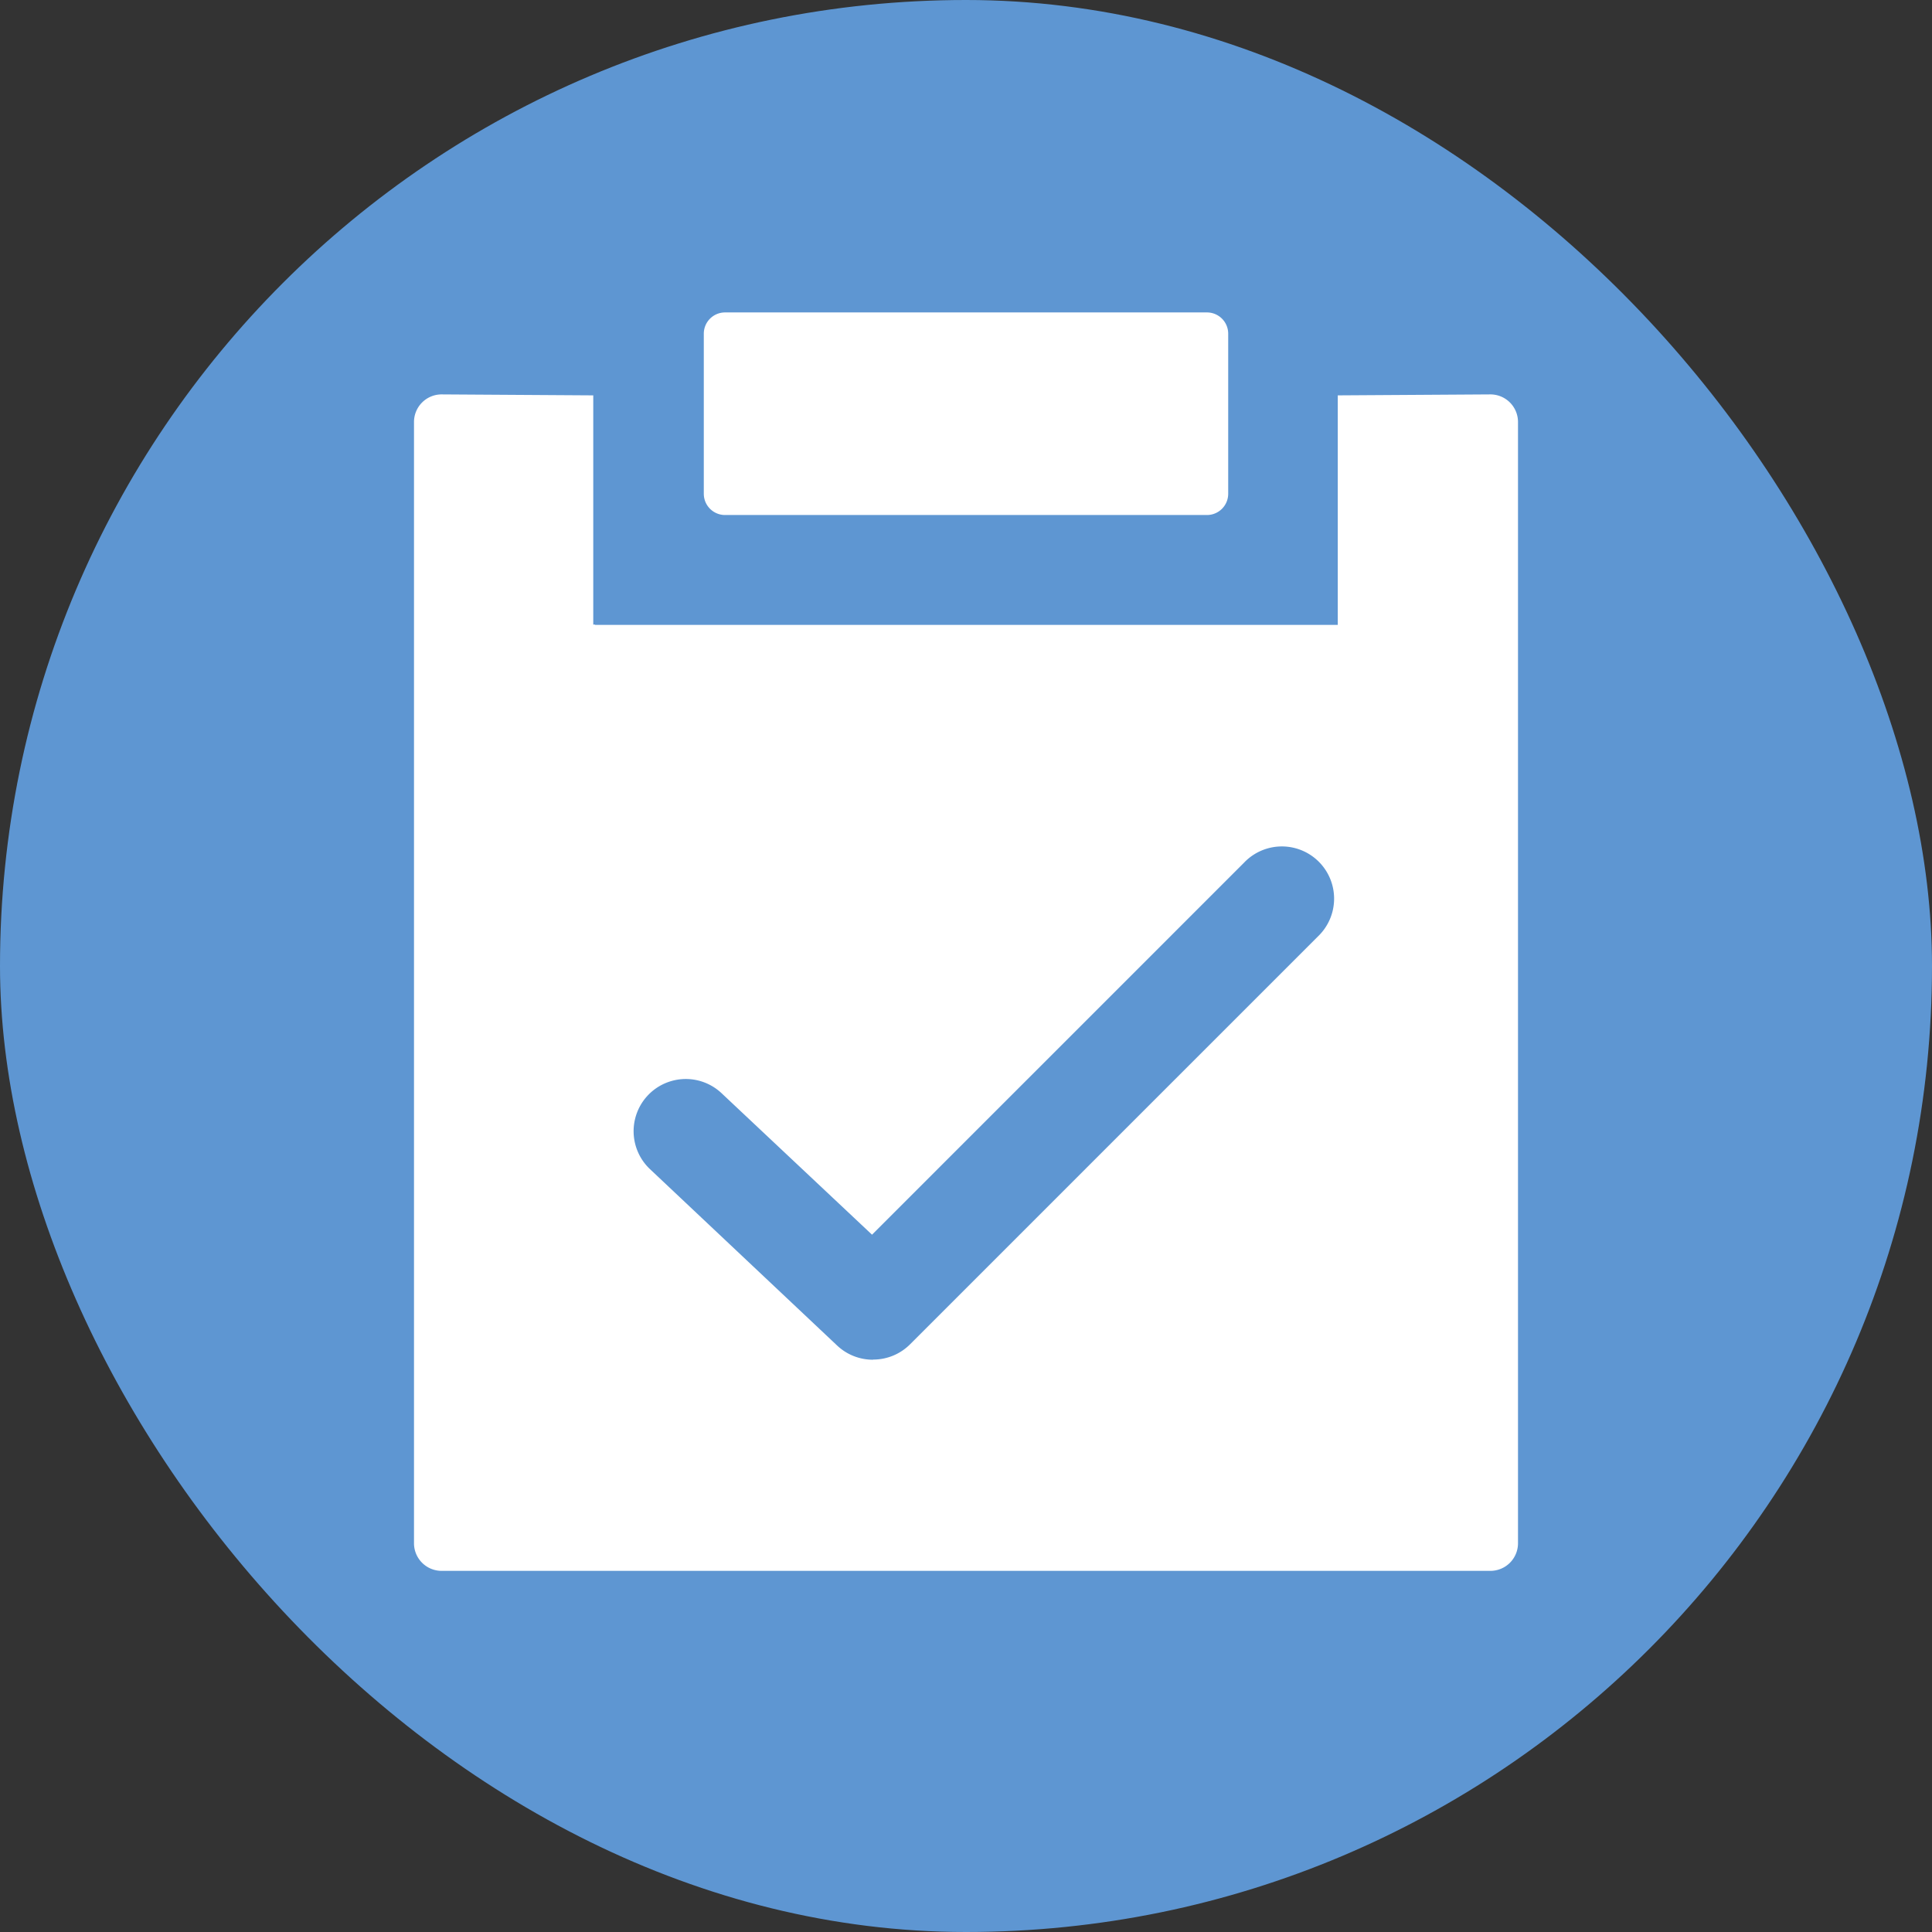 <svg data-tags="survey" xmlns="http://www.w3.org/2000/svg" viewBox="0 0 14 14"><rect x="0" y="0" width="14" height="14" fill="#333333" stroke="none"/><rect width="14" height="14" rx="7" fill="#5e96d2"/><path d="m10.8 2.858-1.106.007v1.663H4.312v-.002h-.013V2.865L3.2 2.858a.2.2 0 0 0-.2.2v8.124a.2.2 0 0 0 .2.201h7.6a.2.2 0 0 0 .2-.2V3.058a.2.2 0 0 0-.2-.2ZM9.563 6.773l-.013.013-2.956 2.956a.377.377 0 0 1-.267.11l-.001.001a.377.377 0 0 1-.259-.102L4.71 8.472a.378.378 0 0 1 .519-.55l1.09 1.025 2.696-2.696a.378.378 0 0 1 .548.522Z" fill="#fff"/><path d="M5.254 2.264h3.492a.154.154 0 0 1 .154.154v1.16a.154.154 0 0 1-.154.154H5.254a.154.154 0 0 1-.154-.154v-1.16a.154.154 0 0 1 .154-.154Z" fill="#fff"/></svg>